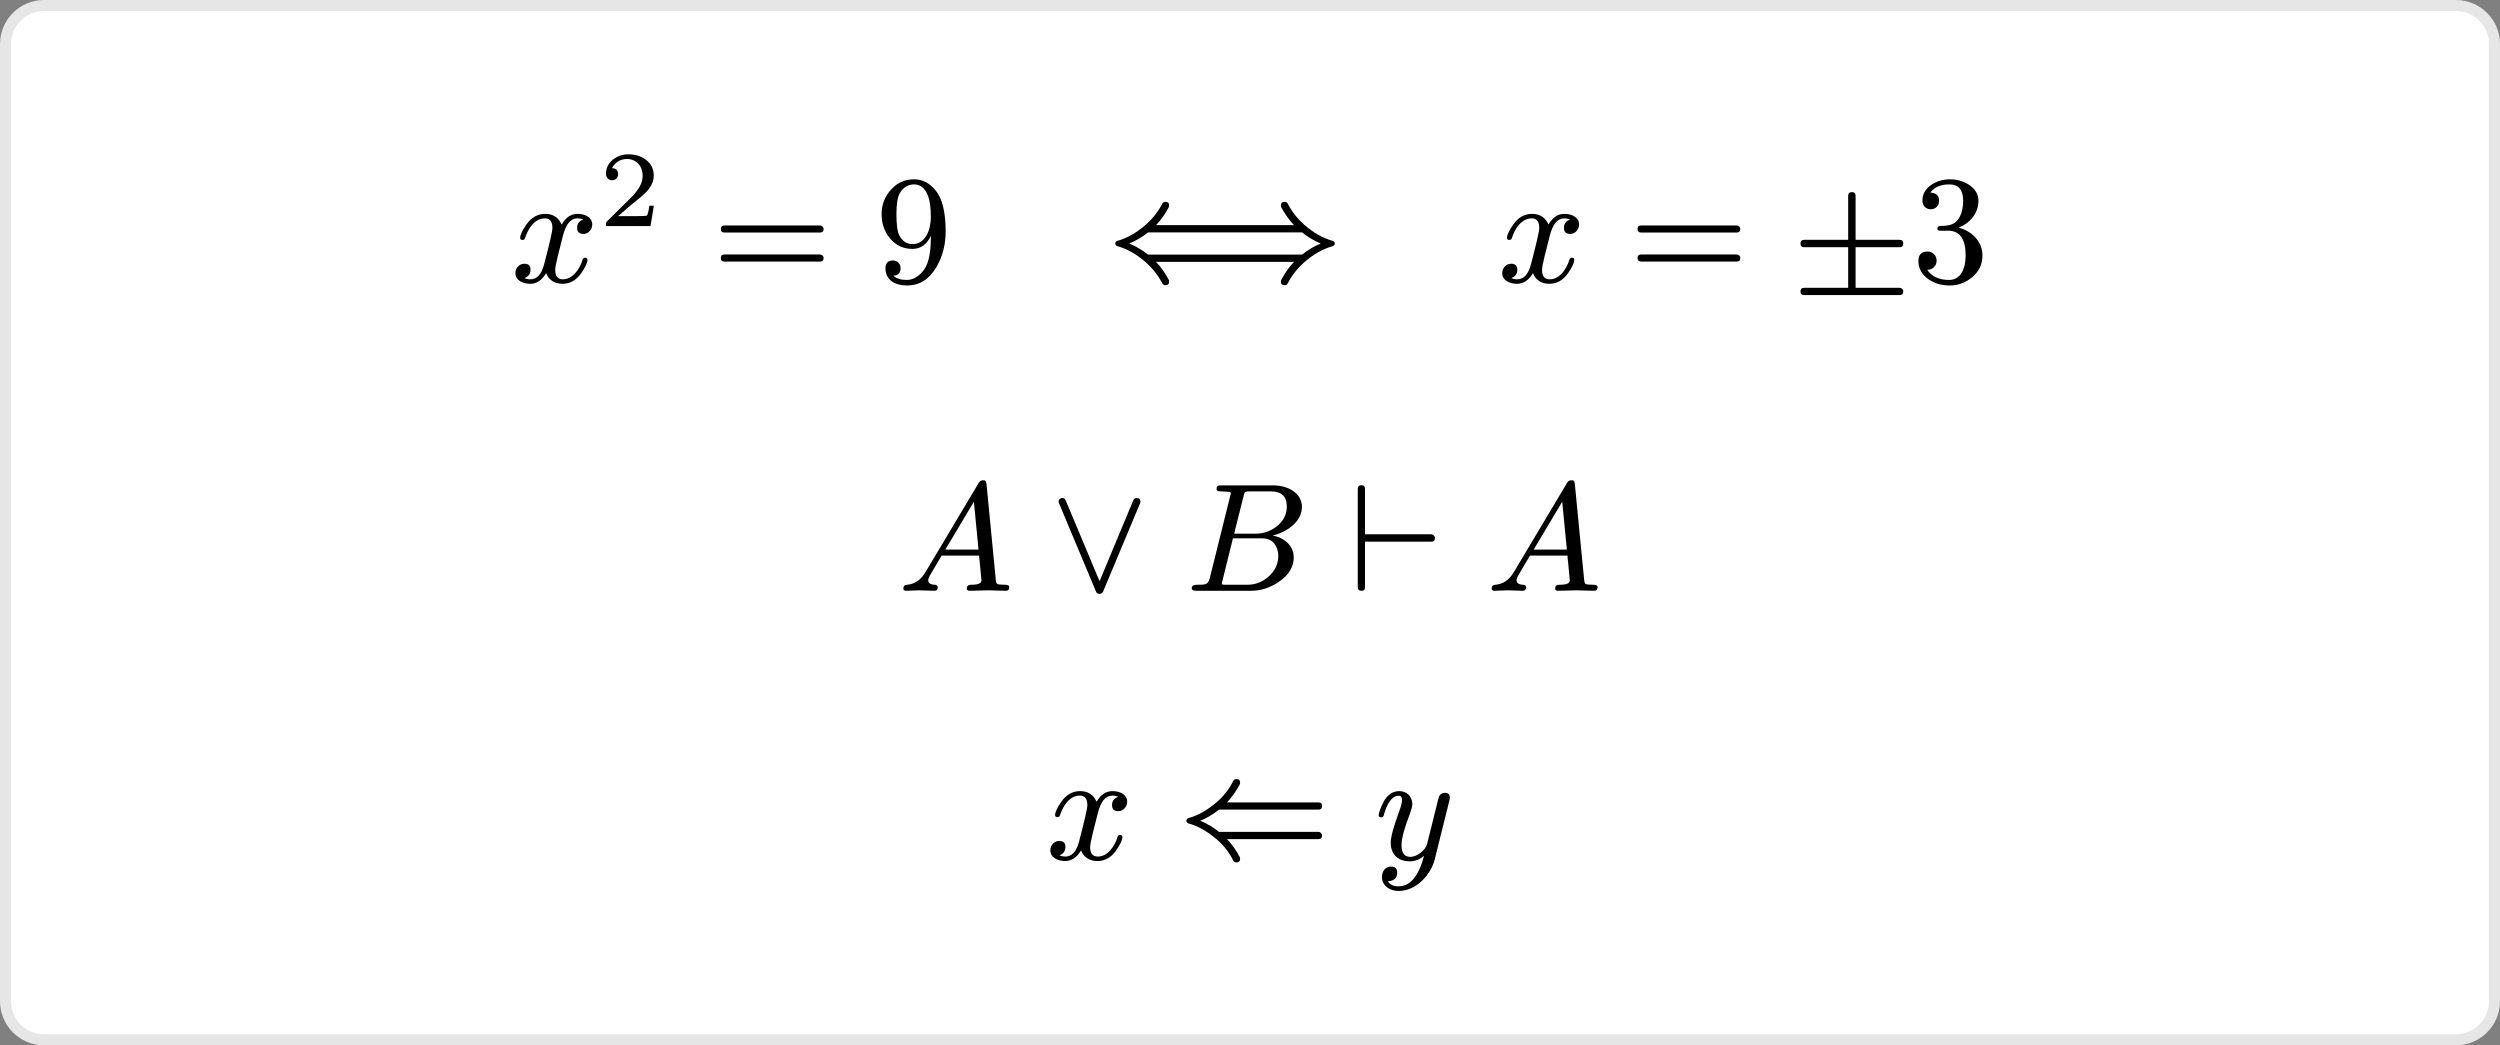 <svg class="typst-doc" viewBox="0 0 226.772 94.819" width="226.772pt" height="94.819pt" xmlns="http://www.w3.org/2000/svg" xmlns:xlink="http://www.w3.org/1999/xlink" xmlns:h5="http://www.w3.org/1999/xhtml">
    <rect x="0" y="0" width="226.772" height="94.819" fill="#808080" stroke="none"/>
    <g>
        <g transform="translate(0.5 0.5)">
            <g class="typst-group">
                <g>
                    <g transform="translate(-0 -0)">
                        <path class="typst-shape" fill="#ffffff" fill-rule="nonzero" d="M 0 3.5 C 0 1.567 1.567 0 3.5 0 L 222.272 0 C 224.205 0 225.772 1.567 225.772 3.5 L 225.772 90.319 C 225.772 92.252 224.205 93.819 222.272 93.819 L 3.5 93.819 C 1.567 93.819 0 92.252 0 90.319 Z "/>
                    </g>
                    <g transform="translate(-0 -0)">
                        <path class="typst-shape" fill="none" stroke="#e6e6e6" stroke-width="1" stroke-linecap="butt" stroke-linejoin="miter" stroke-miterlimit="4" d="M 3.5 0 L 222.272 0 C 224.205 0 225.772 1.567 225.772 3.5 L 225.772 90.319 C 225.772 92.252 224.205 93.819 222.272 93.819 L 3.5 93.819 C 1.567 93.819 0 92.252 0 90.319 L 0 3.5 C 0 1.567 1.567 0 3.5 0 "/>
                    </g>
                </g>
            </g>
        </g>
        <g transform="translate(14 14)">
            <g class="typst-group">
                <g>
                    <g transform="translate(32.344 0)">
                        <g class="typst-group">
                            <g>
                                <g transform="translate(0 11.589)">
                                    <g class="typst-text" transform="scale(1, -1)">
                                        <use xlink:href="#g97D49EEE6D192903F2CE165614E1463F" x="0" fill="#000000" fill-rule="nonzero"/>
                                    </g>
                                </g>
                                <g transform="translate(8.008 6.507)">
                                    <g class="typst-text" transform="scale(1, -1)">
                                        <use xlink:href="#g607CD2AAD64C1F5BABE2F30D7A69225D" x="0" fill="#000000" fill-rule="nonzero"/>
                                    </g>
                                </g>
                                <g transform="translate(18.257 11.589)">
                                    <g class="typst-text" transform="scale(1, -1)">
                                        <use xlink:href="#g8F89D4D69170BCA4EE4CF0D301B9634B" x="0" fill="#000000" fill-rule="nonzero"/>
                                    </g>
                                </g>
                                <g transform="translate(33.038 11.589)">
                                    <g class="typst-text" transform="scale(1, -1)">
                                        <use xlink:href="#gAD5CD8937AE53C03368111851F998E76" x="0" fill="#000000" fill-rule="nonzero"/>
                                    </g>
                                </g>
                                <g transform="translate(54.038 11.589)">
                                    <g class="typst-text" transform="scale(1, -1)">
                                        <use xlink:href="#gD3889A37072E847EFF159CCC0953C878" x="0" fill="#000000" fill-rule="nonzero"/>
                                    </g>
                                </g>
                                <g transform="translate(89.514 11.589)">
                                    <g class="typst-text" transform="scale(1, -1)">
                                        <use xlink:href="#g97D49EEE6D192903F2CE165614E1463F" x="0" fill="#000000" fill-rule="nonzero"/>
                                    </g>
                                </g>
                                <g transform="translate(101.411 11.589)">
                                    <g class="typst-text" transform="scale(1, -1)">
                                        <use xlink:href="#g8F89D4D69170BCA4EE4CF0D301B9634B" x="0" fill="#000000" fill-rule="nonzero"/>
                                    </g>
                                </g>
                                <g transform="translate(116.192 11.589)">
                                    <g class="typst-text" transform="scale(1, -1)">
                                        <use xlink:href="#g653A89B5A07169265E8881D829D3B1B2" x="0" fill="#000000" fill-rule="nonzero"/>
                                    </g>
                                </g>
                                <g transform="translate(127.084 11.589)">
                                    <g class="typst-text" transform="scale(1, -1)">
                                        <use xlink:href="#gC257E33C01ABAB8B180951F9AEF60C99" x="0" fill="#000000" fill-rule="nonzero"/>
                                    </g>
                                </g>
                            </g>
                        </g>
                    </g>
                    <g transform="translate(67.452 39.589)">
                        <g class="typst-text" transform="scale(1, -1)">
                            <use xlink:href="#gBF8AF134D5B5757E3ED6265AF0E4A4FB" x="0" fill="#000000" fill-rule="nonzero"/>
                        </g>
                    </g>
                    <g transform="translate(81.063 39.589)">
                        <g class="typst-text" transform="scale(1, -1)">
                            <use xlink:href="#g2B49398026039258780CB60F63AB4261" x="0" fill="#000000" fill-rule="nonzero"/>
                        </g>
                    </g>
                    <g transform="translate(93.512 39.589)">
                        <g class="typst-text" transform="scale(1, -1)">
                            <use xlink:href="#g57B373AB68168331198E5C470E3210A3" x="0" fill="#000000" fill-rule="nonzero"/>
                        </g>
                    </g>
                    <g transform="translate(108.377 39.589)">
                        <g class="typst-text" transform="scale(1, -1)">
                            <use xlink:href="#g6998F65A48CA78DC4FD93D2F6C3E4857" x="0" fill="#000000" fill-rule="nonzero"/>
                        </g>
                    </g>
                    <g transform="translate(120.82 39.589)">
                        <g class="typst-text" transform="scale(1, -1)">
                            <use xlink:href="#gBF8AF134D5B5757E3ED6265AF0E4A4FB" x="0" fill="#000000" fill-rule="nonzero"/>
                        </g>
                    </g>
                    <g transform="translate(80.867 63.949)">
                        <g class="typst-text" transform="scale(1, -1)">
                            <use xlink:href="#g97D49EEE6D192903F2CE165614E1463F" x="0" fill="#000000" fill-rule="nonzero"/>
                        </g>
                    </g>
                    <g transform="translate(92.764 63.949)">
                        <g class="typst-text" transform="scale(1, -1)">
                            <use xlink:href="#g9A68649722F2035EEC56511723EDB2B6" x="0" fill="#000000" fill-rule="nonzero"/>
                        </g>
                    </g>
                    <g transform="translate(110.653 63.949)">
                        <g class="typst-text" transform="scale(1, -1)">
                            <use xlink:href="#g7796E9C04319E8FE1F26287684794D47" x="0" fill="#000000" fill-rule="nonzero"/>
                        </g>
                    </g>
                </g>
            </g>
        </g>
    </g>
    <defs id="glyph">
        <symbol id="g97D49EEE6D192903F2CE165614E1463F" overflow="visible">
            <path d="M 7.378 5.222 C 7.378 5.866 6.748 6.188 6.048 6.188 C 5.446 6.188 4.97 5.866 4.606 5.222 C 4.312 5.866 3.822 6.188 3.108 6.188 C 2.422 6.188 1.862 5.866 1.414 5.236 C 1.036 4.69 0.84 4.284 0.84 4.018 C 0.84 3.892 0.91 3.822 1.05 3.822 C 1.176 3.822 1.26 3.892 1.288 4.018 C 1.554 4.83 2.142 5.782 3.08 5.782 C 3.542 5.782 3.766 5.488 3.766 4.914 C 3.766 4.62 3.514 3.528 3.024 1.652 C 2.786 0.714 2.366 0.252 1.764 0.252 C 1.568 0.252 1.386 0.294 1.232 0.364 C 1.596 0.504 1.778 0.756 1.778 1.12 C 1.778 1.484 1.596 1.666 1.218 1.666 C 0.756 1.666 0.406 1.274 0.406 0.812 C 0.406 0.168 1.064 -0.154 1.75 -0.154 C 2.338 -0.154 2.814 0.168 3.192 0.812 C 3.458 0.168 3.962 -0.154 4.69 -0.154 C 5.362 -0.154 5.922 0.168 6.37 0.798 C 6.748 1.344 6.944 1.75 6.944 2.016 C 6.944 2.142 6.874 2.212 6.734 2.212 C 6.608 2.212 6.538 2.142 6.496 2.016 C 6.258 1.218 5.628 0.252 4.718 0.252 C 4.256 0.252 4.018 0.532 4.018 1.106 C 4.018 1.288 4.088 1.68 4.242 2.31 L 4.718 4.2 C 4.984 5.25 5.418 5.782 6.034 5.782 C 6.23 5.782 6.412 5.74 6.566 5.67 C 6.188 5.544 6.006 5.292 6.006 4.914 C 6.006 4.55 6.202 4.368 6.58 4.368 C 7.028 4.368 7.378 4.774 7.378 5.222 Z "/>
        </symbol>
        <symbol id="g607CD2AAD64C1F5BABE2F30D7A69225D" overflow="visible">
            <path d="M 1.166 4.155 C 1.48 4.155 1.715 4.39 1.715 4.704 C 1.715 5.057 1.529 5.243 1.166 5.253 C 1.382 5.713 1.872 6.086 2.509 6.086 C 3.371 6.086 3.94 5.439 3.94 4.577 C 3.94 4.106 3.773 3.655 3.43 3.214 C 3.263 2.989 3.136 2.832 3.048 2.744 L 0.725 0.441 C 0.598 0.323 0.617 0.294 0.617 0 L 4.655 0 L 4.959 1.842 L 4.547 1.842 C 4.479 1.323 4.4 1.019 4.312 0.951 C 4.263 0.921 3.959 0.902 3.381 0.902 L 1.715 0.902 C 2.372 1.48 2.979 1.999 3.557 2.46 C 3.998 2.803 4.312 3.107 4.508 3.371 C 4.802 3.753 4.949 4.155 4.949 4.577 C 4.949 5.184 4.714 5.664 4.234 6.017 C 3.812 6.341 3.283 6.507 2.656 6.507 C 2.117 6.507 1.656 6.35 1.254 6.037 C 0.833 5.694 0.617 5.263 0.617 4.733 C 0.617 4.4 0.862 4.155 1.166 4.155 Z "/>
        </symbol>
        <symbol id="g8F89D4D69170BCA4EE4CF0D301B9634B" overflow="visible">
            <path d="M 9.772 5.138 L 1.12 5.138 C 0.896 5.138 0.784 5.026 0.784 4.816 C 0.784 4.606 0.896 4.494 1.12 4.494 L 9.772 4.494 C 9.996 4.494 10.108 4.606 10.108 4.816 C 10.108 4.984 9.954 5.138 9.772 5.138 Z M 9.772 2.506 L 1.12 2.506 C 0.896 2.506 0.784 2.394 0.784 2.184 C 0.784 1.974 0.896 1.862 1.12 1.862 L 9.772 1.862 C 9.996 1.862 10.108 1.974 10.108 2.184 C 10.108 2.366 9.954 2.506 9.772 2.506 Z "/>
        </symbol>
        <symbol id="gAD5CD8937AE53C03368111851F998E76" overflow="visible">
            <path d="M 1.624 1.96 C 1.162 1.96 0.938 1.722 0.938 1.246 C 0.938 0.196 1.792 -0.308 2.898 -0.308 C 4.018 -0.308 4.914 0.252 5.572 1.386 C 6.118 2.324 6.398 3.402 6.398 4.606 C 6.398 6.384 6.076 7.644 5.432 8.386 C 4.886 9.016 4.256 9.324 3.542 9.324 C 2.716 9.324 2.03 9.03 1.484 8.428 C 0.882 7.798 0.588 7.042 0.588 6.16 C 0.588 5.306 0.84 4.578 1.344 3.976 C 1.876 3.332 2.562 3.01 3.388 3.01 C 4.116 3.01 4.676 3.402 5.054 4.186 L 5.054 4.004 C 5.054 2.478 4.788 1.442 4.242 0.882 C 3.808 0.42 3.346 0.196 2.884 0.196 C 2.324 0.196 1.918 0.322 1.652 0.588 C 2.086 0.588 2.31 0.84 2.31 1.274 C 2.31 1.666 2.016 1.96 1.624 1.96 Z M 3.402 3.444 C 2.856 3.444 2.45 3.724 2.17 4.284 C 2.016 4.606 1.932 5.236 1.932 6.146 C 1.932 7.056 2.03 7.672 2.212 8.022 C 2.52 8.582 2.968 8.862 3.542 8.862 C 4.116 8.862 4.536 8.512 4.802 7.812 C 4.956 7.434 5.054 6.79 5.054 5.88 C 5.054 4.662 4.508 3.444 3.402 3.444 Z "/>
        </symbol>
        <symbol id="gD3889A37072E847EFF159CCC0953C878" overflow="visible">
            <path d="M 20.51 3.262 C 20.636 3.304 20.692 3.374 20.692 3.5 C 20.692 3.626 20.636 3.696 20.51 3.738 C 19.642 3.976 18.788 4.452 17.934 5.194 C 17.318 5.74 16.814 6.37 16.436 7.098 C 16.38 7.224 16.282 7.28 16.142 7.28 C 15.918 7.28 15.806 7.168 15.806 6.944 C 15.806 6.916 15.82 6.874 15.834 6.804 C 16.156 6.188 16.548 5.642 16.996 5.166 L 4.48 5.166 C 4.928 5.642 5.32 6.188 5.642 6.804 C 5.656 6.874 5.67 6.916 5.67 6.944 C 5.67 7.168 5.558 7.28 5.334 7.28 C 5.194 7.28 5.096 7.224 5.04 7.098 C 4.662 6.37 4.158 5.74 3.542 5.194 C 2.688 4.452 1.834 3.976 0.966 3.738 C 0.84 3.696 0.784 3.626 0.784 3.5 C 0.784 3.374 0.84 3.304 0.966 3.262 C 1.834 3.024 2.688 2.548 3.542 1.806 C 4.158 1.26 4.662 0.63 5.04 -0.098 C 5.096 -0.224 5.194 -0.28 5.334 -0.28 C 5.558 -0.28 5.67 -0.168 5.67 0.056 C 5.67 0.084 5.656 0.126 5.642 0.196 C 5.32 0.812 4.928 1.358 4.48 1.834 L 16.996 1.834 C 16.548 1.358 16.156 0.812 15.834 0.196 C 15.82 0.126 15.806 0.084 15.806 0.056 C 15.806 -0.168 15.918 -0.28 16.142 -0.28 C 16.282 -0.28 16.38 -0.224 16.436 -0.098 C 16.814 0.63 17.318 1.26 17.934 1.806 C 18.788 2.548 19.642 3.024 20.51 3.262 Z M 17.724 4.508 C 18.228 4.102 18.788 3.766 19.418 3.5 C 18.788 3.234 18.228 2.898 17.724 2.492 L 3.752 2.492 C 3.248 2.898 2.688 3.234 2.058 3.5 C 2.688 3.766 3.248 4.102 3.752 4.508 Z "/>
        </symbol>
        <symbol id="g653A89B5A07169265E8881D829D3B1B2" overflow="visible">
            <path d="M 9.772 -0.518 L 5.782 -0.518 L 5.782 3.164 L 9.772 3.164 C 9.996 3.164 10.108 3.276 10.108 3.5 C 10.108 3.724 9.996 3.836 9.772 3.836 L 5.782 3.836 L 5.782 7.826 C 5.782 8.05 5.67 8.162 5.446 8.162 C 5.222 8.162 5.11 8.05 5.11 7.826 L 5.11 3.836 L 1.12 3.836 C 0.896 3.836 0.784 3.724 0.784 3.5 C 0.784 3.276 0.896 3.164 1.12 3.164 L 5.11 3.164 L 5.11 -0.518 L 1.12 -0.518 C 0.896 -0.518 0.784 -0.63 0.784 -0.84 C 0.784 -1.064 0.896 -1.176 1.12 -1.176 L 9.772 -1.176 C 9.996 -1.176 10.108 -1.064 10.108 -0.84 C 10.108 -0.672 9.954 -0.518 9.772 -0.518 Z "/>
        </symbol>
        <symbol id="gC257E33C01ABAB8B180951F9AEF60C99" overflow="visible">
            <path d="M 4.242 4.942 C 5.166 5.292 6.034 6.174 6.034 7.364 C 6.034 7.966 5.74 8.456 5.166 8.834 C 4.662 9.156 4.088 9.324 3.444 9.324 C 2.814 9.324 2.268 9.156 1.778 8.834 C 1.232 8.47 0.952 7.994 0.952 7.392 C 0.952 6.93 1.26 6.608 1.708 6.608 C 2.156 6.608 2.464 6.93 2.464 7.378 C 2.464 7.84 2.198 8.092 1.666 8.12 C 2.03 8.61 2.604 8.862 3.388 8.862 C 4.228 8.862 4.648 8.372 4.648 7.378 C 4.648 6.79 4.536 6.3 4.326 5.894 C 3.948 5.222 3.43 5.096 2.562 5.096 C 2.394 5.068 2.31 4.998 2.31 4.872 C 2.31 4.662 2.408 4.662 2.688 4.662 L 3.29 4.662 C 4.34 4.662 4.872 3.92 4.872 2.422 C 4.872 1.232 4.438 0.196 3.374 0.196 C 2.464 0.196 1.792 0.504 1.386 1.12 C 1.876 1.106 2.24 1.47 2.24 1.946 C 2.24 2.422 1.89 2.772 1.414 2.772 C 0.868 2.772 0.588 2.492 0.588 1.918 C 0.588 1.232 0.896 0.686 1.512 0.252 C 2.058 -0.126 2.702 -0.308 3.416 -0.308 C 4.214 -0.308 4.9 -0.042 5.502 0.476 C 6.104 0.994 6.398 1.638 6.398 2.422 C 6.398 3.738 5.362 4.648 4.242 4.942 Z "/>
        </symbol>
        <symbol id="gBF8AF134D5B5757E3ED6265AF0E4A4FB" overflow="visible">
            <path d="M 3.304 0 C 3.514 0 3.612 0.112 3.612 0.322 C 3.612 0.448 3.528 0.532 3.346 0.546 C 2.94 0.56 2.744 0.7 2.744 0.966 C 2.744 1.092 2.87 1.372 3.136 1.792 C 3.514 2.422 3.78 2.884 3.962 3.192 L 7.364 3.192 C 7.364 3.094 7.378 2.898 7.42 2.59 C 7.518 1.568 7.574 1.008 7.574 0.938 C 7.574 0.672 7.266 0.546 6.636 0.546 C 6.37 0.546 6.244 0.434 6.244 0.21 C 6.244 0.07 6.328 0 6.496 0 C 6.832 0 7.896 0.042 8.232 0.042 C 8.512 0.042 9.506 0 9.786 0 C 9.996 0 10.094 0.112 10.094 0.336 C 10.094 0.476 9.968 0.546 9.716 0.546 C 9.324 0.546 9.086 0.574 9.016 0.616 C 8.946 0.658 8.89 0.784 8.876 0.994 L 8.036 9.646 C 7.994 9.912 8.008 10.024 7.714 10.024 C 7.546 10.024 7.406 9.94 7.308 9.758 L 2.492 1.68 C 2.072 0.98 1.512 0.602 0.826 0.546 C 0.602 0.532 0.49 0.42 0.49 0.21 C 0.49 0.07 0.574 0 0.728 0 C 0.952 0 1.694 0.042 1.918 0.042 C 2.17 0.042 3.038 0 3.304 0 Z M 6.888 8.078 L 7.308 3.738 L 4.298 3.738 Z "/>
        </symbol>
        <symbol id="g2B49398026039258780CB60F63AB4261" overflow="visible">
            <path d="M 4.998 -0.07 L 8.358 7.952 C 8.372 7.994 8.386 8.05 8.386 8.092 C 8.386 8.302 8.274 8.414 8.036 8.414 C 7.896 8.414 7.798 8.344 7.742 8.218 L 4.676 0.868 L 1.596 8.218 C 1.54 8.344 1.442 8.414 1.302 8.414 C 1.078 8.414 0.882 8.204 0.994 7.952 L 4.354 -0.07 C 4.41 -0.21 4.522 -0.28 4.676 -0.28 C 4.83 -0.28 4.942 -0.21 4.998 -0.07 Z "/>
        </symbol>
        <symbol id="g57B373AB68168331198E5C470E3210A3" overflow="visible">
            <path d="M 10.584 7.602 C 10.584 8.876 9.324 9.562 7.952 9.562 L 3.304 9.562 C 2.982 9.562 2.842 9.548 2.842 9.226 C 2.842 9.002 3.122 9.016 3.29 9.016 C 3.71 9.002 3.962 8.974 4.032 8.96 C 4.102 8.946 4.13 8.904 4.13 8.834 C 4.13 8.806 4.116 8.722 4.074 8.582 L 2.226 1.148 C 2.156 0.84 2.016 0.658 1.806 0.588 C 1.708 0.56 1.456 0.546 1.022 0.546 C 0.728 0.546 0.588 0.434 0.588 0.21 C 0.588 0.07 0.728 0 1.022 0 L 5.964 0 C 6.874 0 7.714 0.28 8.512 0.826 C 9.394 1.428 9.842 2.17 9.842 3.038 C 9.842 4.144 8.932 4.816 7.938 5.012 C 9.17 5.306 10.584 6.244 10.584 7.602 Z M 7.756 9.016 C 8.722 9.016 9.212 8.568 9.212 7.658 C 9.212 6.944 8.932 6.356 8.344 5.88 C 7.756 5.404 7.098 5.18 6.384 5.18 L 4.438 5.18 L 5.278 8.54 C 5.39 9.016 5.39 9.016 5.978 9.016 Z M 8.148 4.186 C 8.344 3.864 8.442 3.542 8.442 3.192 C 8.442 2.464 8.162 1.834 7.588 1.316 C 7.014 0.798 6.37 0.546 5.628 0.546 L 3.738 0.546 C 3.598 0.546 3.5 0.546 3.444 0.56 C 3.36 0.56 3.318 0.588 3.318 0.63 C 3.318 0.644 3.318 0.686 3.332 0.742 C 3.766 2.52 4.102 3.864 4.326 4.76 L 6.902 4.76 C 7.504 4.76 7.91 4.564 8.148 4.186 Z "/>
        </symbol>
        <symbol id="g6998F65A48CA78DC4FD93D2F6C3E4857" overflow="visible">
            <path d="M 7.448 5.124 L 1.442 5.124 L 1.442 9.24 C 1.442 9.464 1.33 9.576 1.12 9.576 C 0.896 9.576 0.784 9.464 0.784 9.24 L 0.784 0.336 C 0.784 0.112 0.896 0 1.12 0 C 1.33 0 1.442 0.112 1.442 0.336 L 1.442 4.452 L 7.448 4.452 C 7.672 4.452 7.784 4.564 7.784 4.788 C 7.784 4.97 7.63 5.124 7.448 5.124 Z "/>
        </symbol>
        <symbol id="g9A68649722F2035EEC56511723EDB2B6" overflow="visible">
            <path d="M 12.824 2.492 L 3.808 2.492 C 3.29 2.912 2.716 3.248 2.114 3.5 C 2.716 3.752 3.29 4.088 3.808 4.508 L 12.824 4.508 C 13.048 4.508 13.16 4.62 13.16 4.844 C 13.16 5.054 13.048 5.166 12.824 5.166 L 4.536 5.166 C 4.984 5.642 5.376 6.188 5.698 6.804 C 5.712 6.874 5.726 6.916 5.726 6.944 C 5.726 7.168 5.614 7.28 5.39 7.28 C 5.25 7.28 5.152 7.224 5.096 7.098 C 4.732 6.37 4.242 5.74 3.612 5.194 C 2.744 4.452 1.876 3.962 1.022 3.738 C 0.91 3.682 0.854 3.598 0.854 3.5 C 0.854 3.402 0.91 3.318 1.022 3.262 C 1.876 3.038 2.744 2.548 3.612 1.806 C 4.242 1.26 4.732 0.63 5.096 -0.098 C 5.152 -0.224 5.25 -0.28 5.39 -0.28 C 5.614 -0.28 5.726 -0.168 5.726 0.056 C 5.726 0.084 5.712 0.126 5.698 0.196 C 5.376 0.812 4.984 1.358 4.536 1.834 L 12.824 1.834 C 13.048 1.834 13.16 1.946 13.16 2.156 C 13.16 2.338 13.006 2.492 12.824 2.492 Z "/>
        </symbol>
        <symbol id="g7796E9C04319E8FE1F26287684794D47" overflow="visible">
            <path d="M 2.282 6.188 C 1.652 6.188 1.162 5.838 0.812 5.138 C 0.546 4.592 0.406 4.214 0.406 4.004 C 0.406 3.878 0.476 3.808 0.63 3.808 C 0.826 3.808 0.84 3.892 0.896 4.102 C 1.218 5.208 1.666 5.768 2.24 5.768 C 2.422 5.768 2.52 5.642 2.52 5.39 C 2.52 5.166 2.45 4.844 2.296 4.438 C 1.764 2.996 1.498 2.03 1.498 1.512 C 1.498 0.448 2.156 -0.182 3.234 -0.182 C 3.696 -0.182 4.13 -0.014 4.522 0.322 C 4.032 -1.526 3.262 -2.45 2.212 -2.45 C 1.736 -2.45 1.414 -2.296 1.246 -1.988 C 1.806 -1.96 2.086 -1.694 2.086 -1.19 C 2.086 -0.84 1.904 -0.658 1.526 -0.658 C 1.008 -0.658 0.7 -1.092 0.7 -1.61 C 0.7 -2.38 1.4 -2.87 2.212 -2.87 C 3.822 -2.87 5.138 -1.386 5.488 -0.014 L 6.804 5.278 C 6.846 5.432 6.86 5.544 6.86 5.614 C 6.86 5.894 6.706 6.034 6.412 6.034 C 6.188 6.034 6.006 5.922 5.88 5.712 C 5.796 5.418 5.726 5.166 5.684 4.956 L 4.788 1.358 C 4.648 0.854 3.906 0.224 3.276 0.224 C 2.744 0.224 2.478 0.574 2.478 1.288 C 2.478 1.876 2.716 2.772 3.178 3.976 C 3.36 4.466 3.458 4.802 3.458 4.998 C 3.458 5.684 2.968 6.188 2.282 6.188 Z "/>
        </symbol>
    </defs>
</svg>
